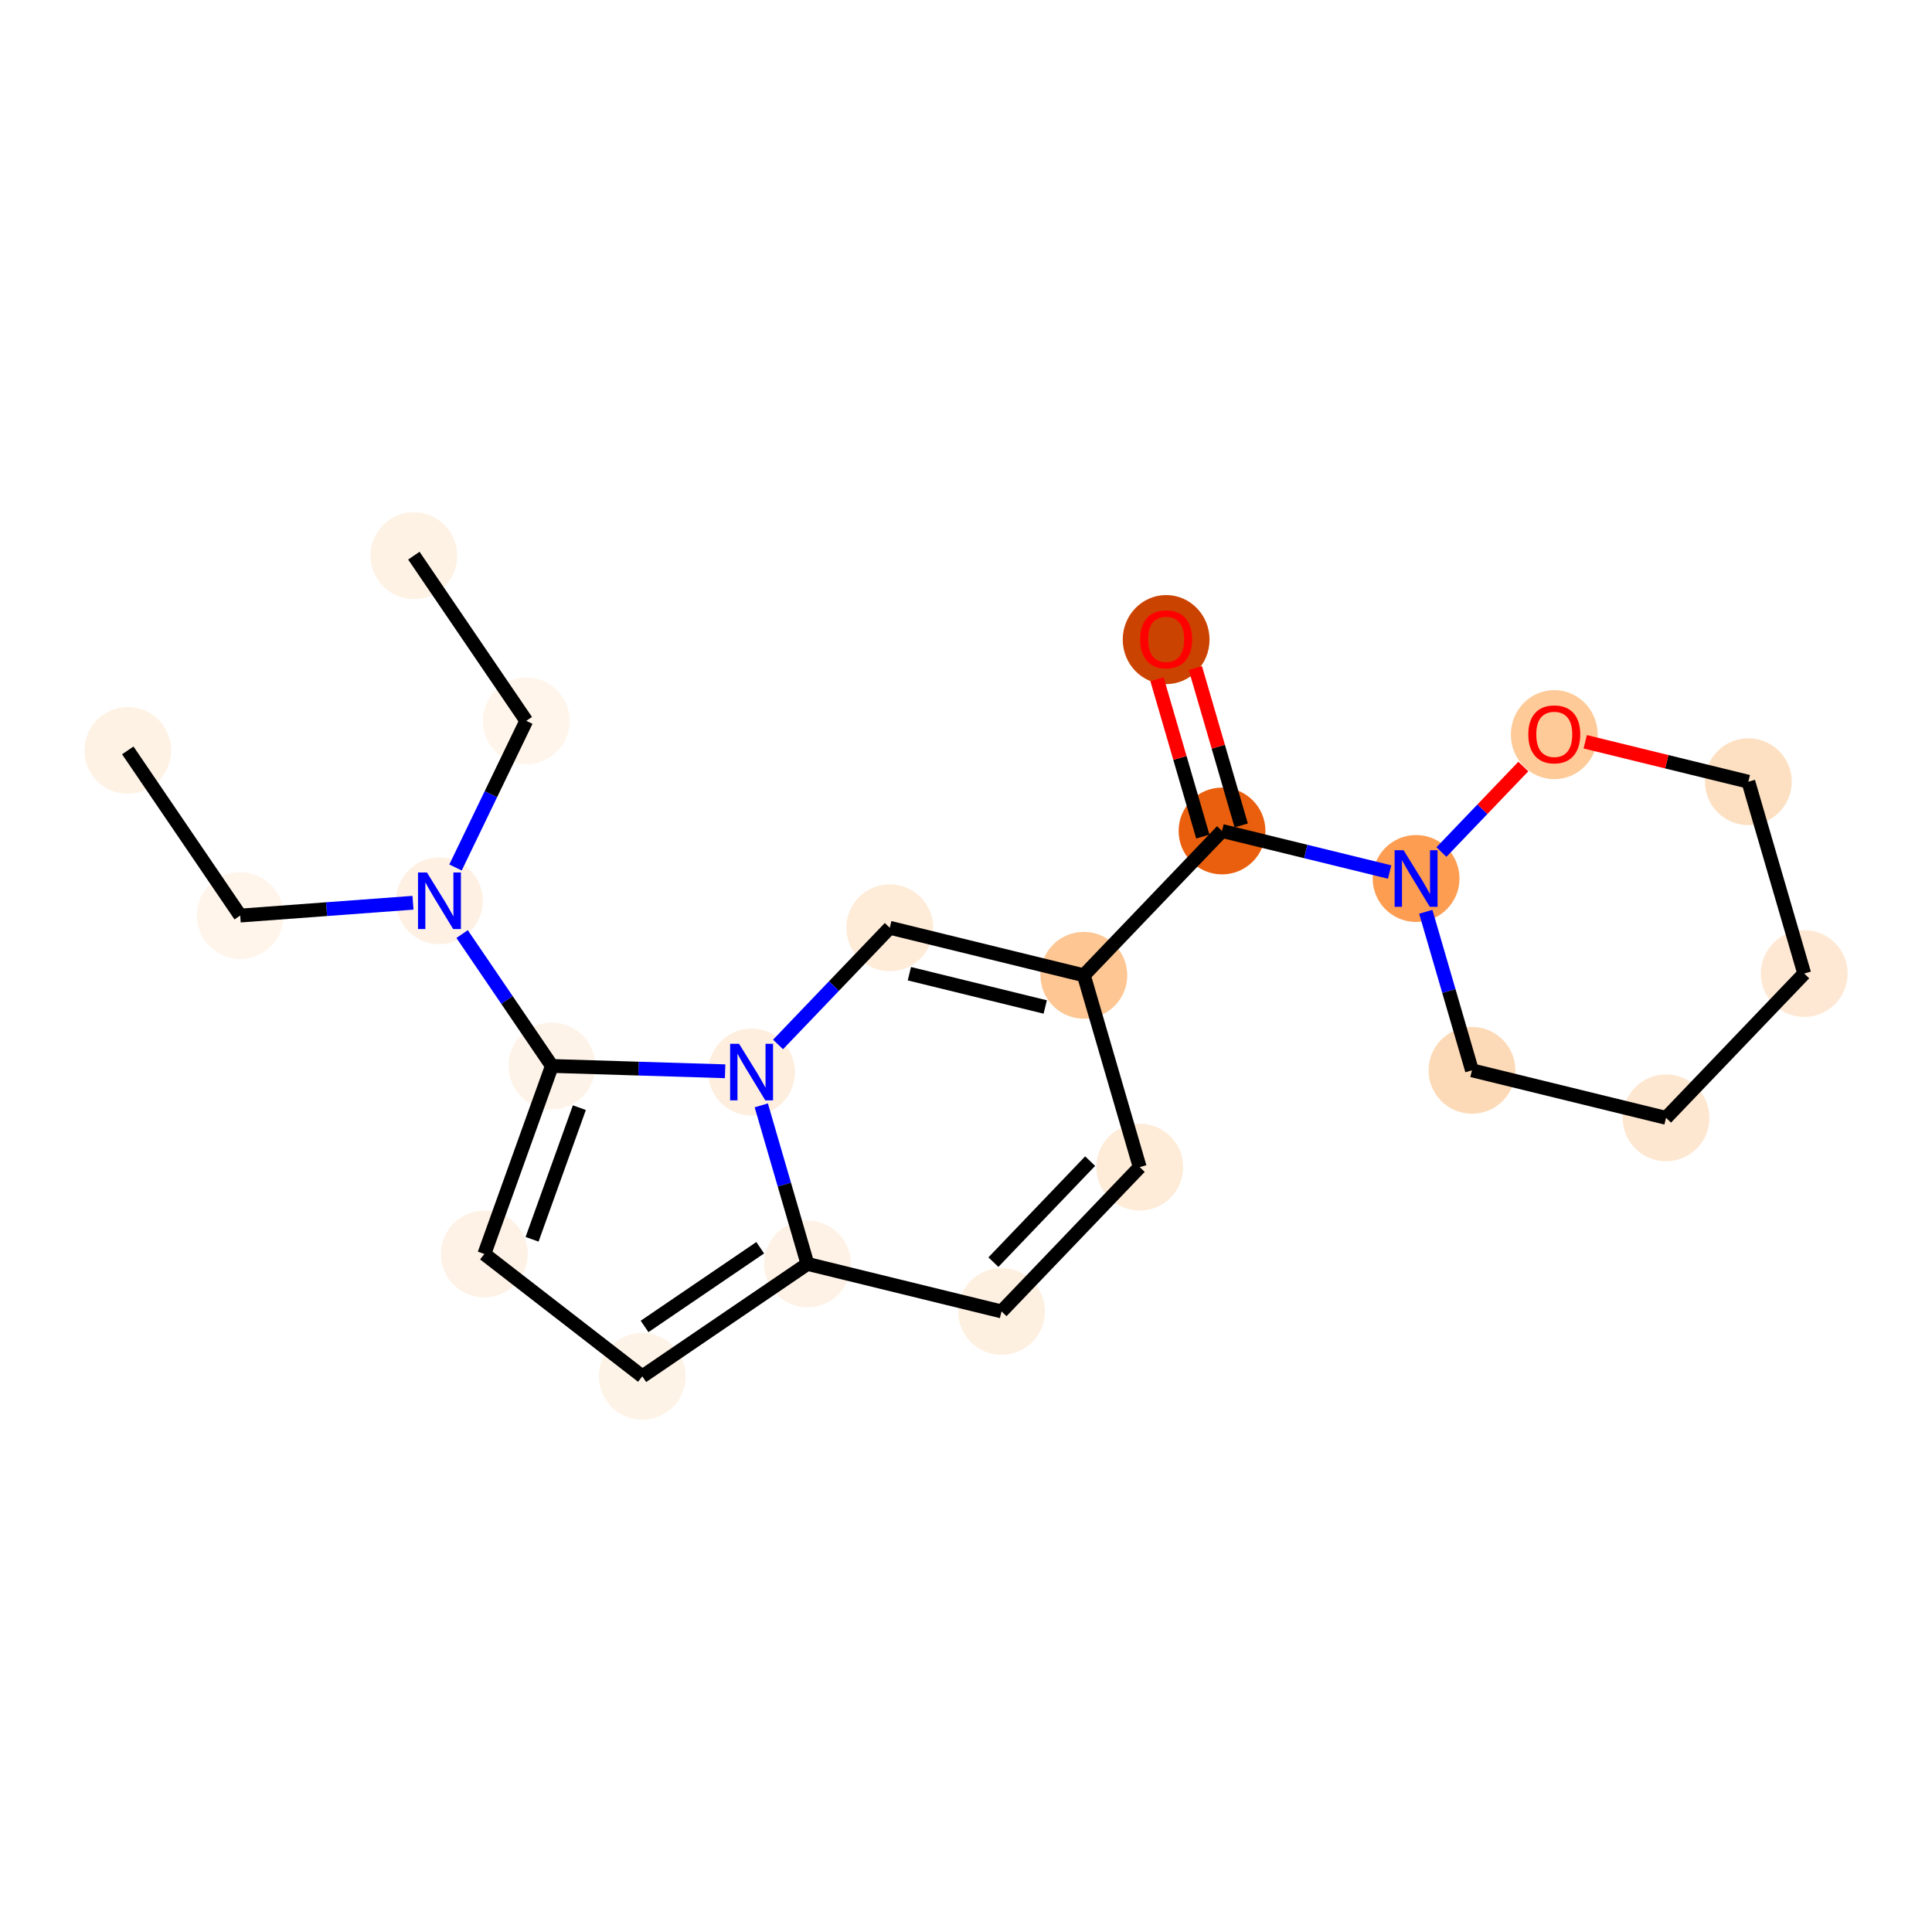 <?xml version='1.0' encoding='iso-8859-1'?>
<svg version='1.1' baseProfile='full'
              xmlns='http://www.w3.org/2000/svg'
                      xmlns:rdkit='http://www.rdkit.org/xml'
                      xmlns:xlink='http://www.w3.org/1999/xlink'
                  xml:space='preserve'
width='280px' height='280px' viewBox='0 0 280 280'>
<!-- END OF HEADER -->
<rect style='opacity:1.0;fill:#FFFFFF;stroke:none' width='280' height='280' x='0' y='0'> </rect>
<ellipse cx='18.519' cy='108.752' rx='5.791' ry='5.791'  style='fill:#FEF2E5;fill-rule:evenodd;stroke:#FEF2E5;stroke-width:1.0px;stroke-linecap:butt;stroke-linejoin:miter;stroke-opacity:1' />
<ellipse cx='34.812' cy='132.69' rx='5.791' ry='5.791'  style='fill:#FFF5EB;fill-rule:evenodd;stroke:#FFF5EB;stroke-width:1.0px;stroke-linecap:butt;stroke-linejoin:miter;stroke-opacity:1' />
<ellipse cx='63.689' cy='130.548' rx='5.791' ry='5.799'  style='fill:#FEF1E4;fill-rule:evenodd;stroke:#FEF1E4;stroke-width:1.0px;stroke-linecap:butt;stroke-linejoin:miter;stroke-opacity:1' />
<ellipse cx='76.273' cy='104.469' rx='5.791' ry='5.791'  style='fill:#FFF5EB;fill-rule:evenodd;stroke:#FFF5EB;stroke-width:1.0px;stroke-linecap:butt;stroke-linejoin:miter;stroke-opacity:1' />
<ellipse cx='59.98' cy='80.532' rx='5.791' ry='5.791'  style='fill:#FEF2E5;fill-rule:evenodd;stroke:#FEF2E5;stroke-width:1.0px;stroke-linecap:butt;stroke-linejoin:miter;stroke-opacity:1' />
<ellipse cx='79.982' cy='154.486' rx='5.791' ry='5.791'  style='fill:#FEF3E8;fill-rule:evenodd;stroke:#FEF3E8;stroke-width:1.0px;stroke-linecap:butt;stroke-linejoin:miter;stroke-opacity:1' />
<ellipse cx='70.194' cy='181.737' rx='5.791' ry='5.791'  style='fill:#FEF2E6;fill-rule:evenodd;stroke:#FEF2E6;stroke-width:1.0px;stroke-linecap:butt;stroke-linejoin:miter;stroke-opacity:1' />
<ellipse cx='93.087' cy='199.468' rx='5.791' ry='5.791'  style='fill:#FEF3E7;fill-rule:evenodd;stroke:#FEF3E7;stroke-width:1.0px;stroke-linecap:butt;stroke-linejoin:miter;stroke-opacity:1' />
<ellipse cx='117.024' cy='183.175' rx='5.791' ry='5.791'  style='fill:#FEF2E6;fill-rule:evenodd;stroke:#FEF2E6;stroke-width:1.0px;stroke-linecap:butt;stroke-linejoin:miter;stroke-opacity:1' />
<ellipse cx='145.15' cy='190.062' rx='5.791' ry='5.791'  style='fill:#FEF0E1;fill-rule:evenodd;stroke:#FEF0E1;stroke-width:1.0px;stroke-linecap:butt;stroke-linejoin:miter;stroke-opacity:1' />
<ellipse cx='165.177' cy='169.148' rx='5.791' ry='5.791'  style='fill:#FEEBD8;fill-rule:evenodd;stroke:#FEEBD8;stroke-width:1.0px;stroke-linecap:butt;stroke-linejoin:miter;stroke-opacity:1' />
<ellipse cx='157.078' cy='141.347' rx='5.791' ry='5.791'  style='fill:#FDC692;fill-rule:evenodd;stroke:#FDC692;stroke-width:1.0px;stroke-linecap:butt;stroke-linejoin:miter;stroke-opacity:1' />
<ellipse cx='177.105' cy='120.432' rx='5.791' ry='5.791'  style='fill:#E95F0D;fill-rule:evenodd;stroke:#E95F0D;stroke-width:1.0px;stroke-linecap:butt;stroke-linejoin:miter;stroke-opacity:1' />
<ellipse cx='169.006' cy='92.695' rx='5.791' ry='5.954'  style='fill:#CB4301;fill-rule:evenodd;stroke:#CB4301;stroke-width:1.0px;stroke-linecap:butt;stroke-linejoin:miter;stroke-opacity:1' />
<ellipse cx='205.23' cy='127.319' rx='5.791' ry='5.799'  style='fill:#FD9D52;fill-rule:evenodd;stroke:#FD9D52;stroke-width:1.0px;stroke-linecap:butt;stroke-linejoin:miter;stroke-opacity:1' />
<ellipse cx='213.329' cy='155.12' rx='5.791' ry='5.791'  style='fill:#FDDAB7;fill-rule:evenodd;stroke:#FDDAB7;stroke-width:1.0px;stroke-linecap:butt;stroke-linejoin:miter;stroke-opacity:1' />
<ellipse cx='241.455' cy='162.007' rx='5.791' ry='5.791'  style='fill:#FEE7D0;fill-rule:evenodd;stroke:#FEE7D0;stroke-width:1.0px;stroke-linecap:butt;stroke-linejoin:miter;stroke-opacity:1' />
<ellipse cx='261.481' cy='141.092' rx='5.791' ry='5.791'  style='fill:#FEE8D3;fill-rule:evenodd;stroke:#FEE8D3;stroke-width:1.0px;stroke-linecap:butt;stroke-linejoin:miter;stroke-opacity:1' />
<ellipse cx='253.383' cy='113.292' rx='5.791' ry='5.791'  style='fill:#FDE0C2;fill-rule:evenodd;stroke:#FDE0C2;stroke-width:1.0px;stroke-linecap:butt;stroke-linejoin:miter;stroke-opacity:1' />
<ellipse cx='225.257' cy='106.469' rx='5.791' ry='5.954'  style='fill:#FDCA98;fill-rule:evenodd;stroke:#FDCA98;stroke-width:1.0px;stroke-linecap:butt;stroke-linejoin:miter;stroke-opacity:1' />
<ellipse cx='128.952' cy='134.46' rx='5.791' ry='5.791'  style='fill:#FEEBD8;fill-rule:evenodd;stroke:#FEEBD8;stroke-width:1.0px;stroke-linecap:butt;stroke-linejoin:miter;stroke-opacity:1' />
<ellipse cx='108.925' cy='155.374' rx='5.791' ry='5.799'  style='fill:#FEEEDE;fill-rule:evenodd;stroke:#FEEEDE;stroke-width:1.0px;stroke-linecap:butt;stroke-linejoin:miter;stroke-opacity:1' />
<path class='bond-0 atom-0 atom-1' d='M 18.519,108.752 L 34.812,132.69' style='fill:none;fill-rule:evenodd;stroke:#000000;stroke-width:2.0px;stroke-linecap:butt;stroke-linejoin:miter;stroke-opacity:1' />
<path class='bond-1 atom-1 atom-2' d='M 34.812,132.69 L 47.334,131.761' style='fill:none;fill-rule:evenodd;stroke:#000000;stroke-width:2.0px;stroke-linecap:butt;stroke-linejoin:miter;stroke-opacity:1' />
<path class='bond-1 atom-1 atom-2' d='M 47.334,131.761 L 59.855,130.833' style='fill:none;fill-rule:evenodd;stroke:#0000FF;stroke-width:2.0px;stroke-linecap:butt;stroke-linejoin:miter;stroke-opacity:1' />
<path class='bond-2 atom-2 atom-3' d='M 66.017,125.724 L 71.145,115.097' style='fill:none;fill-rule:evenodd;stroke:#0000FF;stroke-width:2.0px;stroke-linecap:butt;stroke-linejoin:miter;stroke-opacity:1' />
<path class='bond-2 atom-2 atom-3' d='M 71.145,115.097 L 76.273,104.469' style='fill:none;fill-rule:evenodd;stroke:#000000;stroke-width:2.0px;stroke-linecap:butt;stroke-linejoin:miter;stroke-opacity:1' />
<path class='bond-4 atom-2 atom-5' d='M 66.973,135.372 L 73.478,144.929' style='fill:none;fill-rule:evenodd;stroke:#0000FF;stroke-width:2.0px;stroke-linecap:butt;stroke-linejoin:miter;stroke-opacity:1' />
<path class='bond-4 atom-2 atom-5' d='M 73.478,144.929 L 79.982,154.486' style='fill:none;fill-rule:evenodd;stroke:#000000;stroke-width:2.0px;stroke-linecap:butt;stroke-linejoin:miter;stroke-opacity:1' />
<path class='bond-3 atom-3 atom-4' d='M 76.273,104.469 L 59.98,80.532' style='fill:none;fill-rule:evenodd;stroke:#000000;stroke-width:2.0px;stroke-linecap:butt;stroke-linejoin:miter;stroke-opacity:1' />
<path class='bond-5 atom-5 atom-6' d='M 79.982,154.486 L 70.194,181.737' style='fill:none;fill-rule:evenodd;stroke:#000000;stroke-width:2.0px;stroke-linecap:butt;stroke-linejoin:miter;stroke-opacity:1' />
<path class='bond-5 atom-5 atom-6' d='M 83.965,160.531 L 77.112,179.607' style='fill:none;fill-rule:evenodd;stroke:#000000;stroke-width:2.0px;stroke-linecap:butt;stroke-linejoin:miter;stroke-opacity:1' />
<path class='bond-21 atom-21 atom-5' d='M 105.091,155.257 L 92.537,154.871' style='fill:none;fill-rule:evenodd;stroke:#0000FF;stroke-width:2.0px;stroke-linecap:butt;stroke-linejoin:miter;stroke-opacity:1' />
<path class='bond-21 atom-21 atom-5' d='M 92.537,154.871 L 79.982,154.486' style='fill:none;fill-rule:evenodd;stroke:#000000;stroke-width:2.0px;stroke-linecap:butt;stroke-linejoin:miter;stroke-opacity:1' />
<path class='bond-6 atom-6 atom-7' d='M 70.194,181.737 L 93.087,199.468' style='fill:none;fill-rule:evenodd;stroke:#000000;stroke-width:2.0px;stroke-linecap:butt;stroke-linejoin:miter;stroke-opacity:1' />
<path class='bond-7 atom-7 atom-8' d='M 93.087,199.468 L 117.024,183.175' style='fill:none;fill-rule:evenodd;stroke:#000000;stroke-width:2.0px;stroke-linecap:butt;stroke-linejoin:miter;stroke-opacity:1' />
<path class='bond-7 atom-7 atom-8' d='M 93.418,192.237 L 110.175,180.832' style='fill:none;fill-rule:evenodd;stroke:#000000;stroke-width:2.0px;stroke-linecap:butt;stroke-linejoin:miter;stroke-opacity:1' />
<path class='bond-8 atom-8 atom-9' d='M 117.024,183.175 L 145.15,190.062' style='fill:none;fill-rule:evenodd;stroke:#000000;stroke-width:2.0px;stroke-linecap:butt;stroke-linejoin:miter;stroke-opacity:1' />
<path class='bond-22 atom-21 atom-8' d='M 110.331,160.198 L 113.677,171.687' style='fill:none;fill-rule:evenodd;stroke:#0000FF;stroke-width:2.0px;stroke-linecap:butt;stroke-linejoin:miter;stroke-opacity:1' />
<path class='bond-22 atom-21 atom-8' d='M 113.677,171.687 L 117.024,183.175' style='fill:none;fill-rule:evenodd;stroke:#000000;stroke-width:2.0px;stroke-linecap:butt;stroke-linejoin:miter;stroke-opacity:1' />
<path class='bond-9 atom-9 atom-10' d='M 145.15,190.062 L 165.177,169.148' style='fill:none;fill-rule:evenodd;stroke:#000000;stroke-width:2.0px;stroke-linecap:butt;stroke-linejoin:miter;stroke-opacity:1' />
<path class='bond-9 atom-9 atom-10' d='M 143.971,182.919 L 157.99,168.279' style='fill:none;fill-rule:evenodd;stroke:#000000;stroke-width:2.0px;stroke-linecap:butt;stroke-linejoin:miter;stroke-opacity:1' />
<path class='bond-10 atom-10 atom-11' d='M 165.177,169.148 L 157.078,141.347' style='fill:none;fill-rule:evenodd;stroke:#000000;stroke-width:2.0px;stroke-linecap:butt;stroke-linejoin:miter;stroke-opacity:1' />
<path class='bond-11 atom-11 atom-12' d='M 157.078,141.347 L 177.105,120.432' style='fill:none;fill-rule:evenodd;stroke:#000000;stroke-width:2.0px;stroke-linecap:butt;stroke-linejoin:miter;stroke-opacity:1' />
<path class='bond-19 atom-11 atom-20' d='M 157.078,141.347 L 128.952,134.46' style='fill:none;fill-rule:evenodd;stroke:#000000;stroke-width:2.0px;stroke-linecap:butt;stroke-linejoin:miter;stroke-opacity:1' />
<path class='bond-19 atom-11 atom-20' d='M 151.482,145.939 L 131.794,141.118' style='fill:none;fill-rule:evenodd;stroke:#000000;stroke-width:2.0px;stroke-linecap:butt;stroke-linejoin:miter;stroke-opacity:1' />
<path class='bond-12 atom-12 atom-13' d='M 179.885,119.623 L 176.563,108.221' style='fill:none;fill-rule:evenodd;stroke:#000000;stroke-width:2.0px;stroke-linecap:butt;stroke-linejoin:miter;stroke-opacity:1' />
<path class='bond-12 atom-12 atom-13' d='M 176.563,108.221 L 173.242,96.82' style='fill:none;fill-rule:evenodd;stroke:#FF0000;stroke-width:2.0px;stroke-linecap:butt;stroke-linejoin:miter;stroke-opacity:1' />
<path class='bond-12 atom-12 atom-13' d='M 174.324,121.242 L 171.003,109.841' style='fill:none;fill-rule:evenodd;stroke:#000000;stroke-width:2.0px;stroke-linecap:butt;stroke-linejoin:miter;stroke-opacity:1' />
<path class='bond-12 atom-12 atom-13' d='M 171.003,109.841 L 167.682,98.439' style='fill:none;fill-rule:evenodd;stroke:#FF0000;stroke-width:2.0px;stroke-linecap:butt;stroke-linejoin:miter;stroke-opacity:1' />
<path class='bond-13 atom-12 atom-14' d='M 177.105,120.432 L 189.25,123.406' style='fill:none;fill-rule:evenodd;stroke:#000000;stroke-width:2.0px;stroke-linecap:butt;stroke-linejoin:miter;stroke-opacity:1' />
<path class='bond-13 atom-12 atom-14' d='M 189.25,123.406 L 201.396,126.38' style='fill:none;fill-rule:evenodd;stroke:#0000FF;stroke-width:2.0px;stroke-linecap:butt;stroke-linejoin:miter;stroke-opacity:1' />
<path class='bond-14 atom-14 atom-15' d='M 206.636,132.143 L 209.982,143.632' style='fill:none;fill-rule:evenodd;stroke:#0000FF;stroke-width:2.0px;stroke-linecap:butt;stroke-linejoin:miter;stroke-opacity:1' />
<path class='bond-14 atom-14 atom-15' d='M 209.982,143.632 L 213.329,155.12' style='fill:none;fill-rule:evenodd;stroke:#000000;stroke-width:2.0px;stroke-linecap:butt;stroke-linejoin:miter;stroke-opacity:1' />
<path class='bond-23 atom-19 atom-14' d='M 220.769,111.092 L 214.835,117.288' style='fill:none;fill-rule:evenodd;stroke:#FF0000;stroke-width:2.0px;stroke-linecap:butt;stroke-linejoin:miter;stroke-opacity:1' />
<path class='bond-23 atom-19 atom-14' d='M 214.835,117.288 L 208.902,123.485' style='fill:none;fill-rule:evenodd;stroke:#0000FF;stroke-width:2.0px;stroke-linecap:butt;stroke-linejoin:miter;stroke-opacity:1' />
<path class='bond-15 atom-15 atom-16' d='M 213.329,155.12 L 241.455,162.007' style='fill:none;fill-rule:evenodd;stroke:#000000;stroke-width:2.0px;stroke-linecap:butt;stroke-linejoin:miter;stroke-opacity:1' />
<path class='bond-16 atom-16 atom-17' d='M 241.455,162.007 L 261.481,141.092' style='fill:none;fill-rule:evenodd;stroke:#000000;stroke-width:2.0px;stroke-linecap:butt;stroke-linejoin:miter;stroke-opacity:1' />
<path class='bond-17 atom-17 atom-18' d='M 261.481,141.092 L 253.383,113.292' style='fill:none;fill-rule:evenodd;stroke:#000000;stroke-width:2.0px;stroke-linecap:butt;stroke-linejoin:miter;stroke-opacity:1' />
<path class='bond-18 atom-18 atom-19' d='M 253.383,113.292 L 241.564,110.398' style='fill:none;fill-rule:evenodd;stroke:#000000;stroke-width:2.0px;stroke-linecap:butt;stroke-linejoin:miter;stroke-opacity:1' />
<path class='bond-18 atom-18 atom-19' d='M 241.564,110.398 L 229.745,107.504' style='fill:none;fill-rule:evenodd;stroke:#FF0000;stroke-width:2.0px;stroke-linecap:butt;stroke-linejoin:miter;stroke-opacity:1' />
<path class='bond-20 atom-20 atom-21' d='M 128.952,134.46 L 120.856,142.915' style='fill:none;fill-rule:evenodd;stroke:#000000;stroke-width:2.0px;stroke-linecap:butt;stroke-linejoin:miter;stroke-opacity:1' />
<path class='bond-20 atom-20 atom-21' d='M 120.856,142.915 L 112.759,151.371' style='fill:none;fill-rule:evenodd;stroke:#0000FF;stroke-width:2.0px;stroke-linecap:butt;stroke-linejoin:miter;stroke-opacity:1' />
<path  class='atom-2' d='M 61.876 126.448
L 64.564 130.791
Q 64.83 131.22, 65.258 131.996
Q 65.687 132.772, 65.71 132.818
L 65.71 126.448
L 66.799 126.448
L 66.799 134.648
L 65.675 134.648
L 62.791 129.9
Q 62.456 129.344, 62.096 128.707
Q 61.749 128.07, 61.645 127.873
L 61.645 134.648
L 60.579 134.648
L 60.579 126.448
L 61.876 126.448
' fill='#0000FF'/>
<path  class='atom-13' d='M 165.241 92.655
Q 165.241 90.686, 166.214 89.585
Q 167.187 88.485, 169.006 88.485
Q 170.824 88.485, 171.797 89.585
Q 172.77 90.686, 172.77 92.655
Q 172.77 94.647, 171.786 95.782
Q 170.801 96.906, 169.006 96.906
Q 167.199 96.906, 166.214 95.782
Q 165.241 94.659, 165.241 92.655
M 169.006 95.979
Q 170.257 95.979, 170.928 95.145
Q 171.612 94.3, 171.612 92.655
Q 171.612 91.045, 170.928 90.234
Q 170.257 89.412, 169.006 89.412
Q 167.755 89.412, 167.071 90.222
Q 166.4 91.033, 166.4 92.655
Q 166.4 94.311, 167.071 95.145
Q 167.755 95.979, 169.006 95.979
' fill='#FF0000'/>
<path  class='atom-14' d='M 203.417 123.219
L 206.105 127.562
Q 206.371 127.991, 206.8 128.767
Q 207.228 129.543, 207.251 129.589
L 207.251 123.219
L 208.34 123.219
L 208.34 131.419
L 207.217 131.419
L 204.333 126.671
Q 203.997 126.115, 203.638 125.478
Q 203.29 124.84, 203.186 124.644
L 203.186 131.419
L 202.12 131.419
L 202.12 123.219
L 203.417 123.219
' fill='#0000FF'/>
<path  class='atom-19' d='M 221.493 106.428
Q 221.493 104.459, 222.466 103.359
Q 223.439 102.258, 225.257 102.258
Q 227.075 102.258, 228.048 103.359
Q 229.021 104.459, 229.021 106.428
Q 229.021 108.42, 228.037 109.555
Q 227.052 110.679, 225.257 110.679
Q 223.45 110.679, 222.466 109.555
Q 221.493 108.432, 221.493 106.428
M 225.257 109.752
Q 226.508 109.752, 227.18 108.918
Q 227.863 108.073, 227.863 106.428
Q 227.863 104.818, 227.18 104.007
Q 226.508 103.185, 225.257 103.185
Q 224.006 103.185, 223.323 103.996
Q 222.651 104.807, 222.651 106.428
Q 222.651 108.084, 223.323 108.918
Q 224.006 109.752, 225.257 109.752
' fill='#FF0000'/>
<path  class='atom-21' d='M 107.113 151.274
L 109.8 155.617
Q 110.066 156.046, 110.495 156.822
Q 110.923 157.598, 110.946 157.644
L 110.946 151.274
L 112.035 151.274
L 112.035 159.474
L 110.912 159.474
L 108.028 154.726
Q 107.692 154.17, 107.333 153.533
Q 106.985 152.896, 106.881 152.699
L 106.881 159.474
L 105.815 159.474
L 105.815 151.274
L 107.113 151.274
' fill='#0000FF'/>
</svg>
